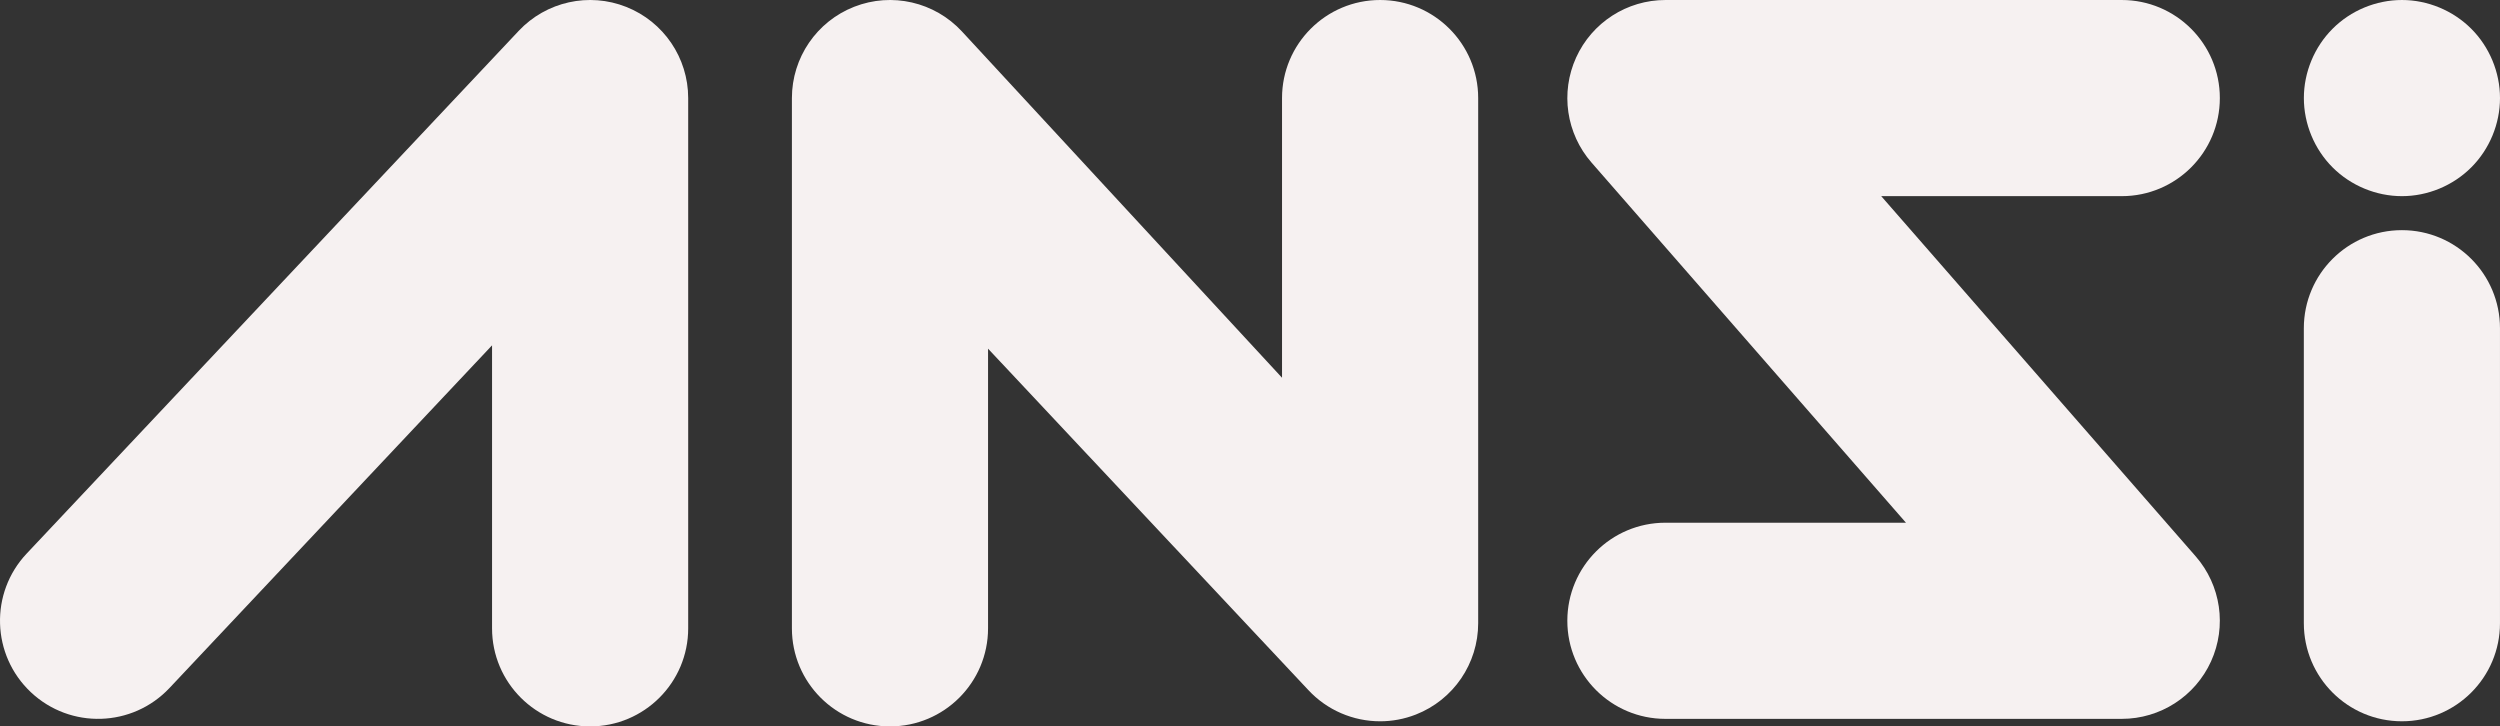 <?xml version="1.0" encoding="utf-8"?>
<!-- Generator: Adobe Illustrator 16.0.0, SVG Export Plug-In . SVG Version: 6.00 Build 0)  -->
<!DOCTYPE svg PUBLIC "-//W3C//DTD SVG 1.1//EN" "http://www.w3.org/Graphics/SVG/1.1/DTD/svg11.dtd">
<svg version="1.1" id="ansi_x5F_logo" xmlns="http://www.w3.org/2000/svg" xmlns:xlink="http://www.w3.org/1999/xlink" x="0px"
	 y="0px" width="477.368px" height="138.705px" viewBox="0 0 477.368 138.705" enable-background="new 0 0 477.368 138.705"
	 xml:space="preserve">
<rect x="0" y="0" width="477.368" height="138.705" fill="#333333" stroke="none"/>
<g>
	<path fill="#F6F1F1" d="M112.683,138.705c-10.342,0-18.726-8.384-18.726-18.727V65.942l-61.595,65.432
		c-7.089,7.53-18.94,7.89-26.471,0.8c-7.53-7.09-7.889-18.941-0.8-26.471L99.047,5.892c5.262-5.59,13.401-7.404,20.539-4.571
		c7.136,2.83,11.822,9.729,11.822,17.407v101.25C131.409,130.321,123.024,138.705,112.683,138.705"/>
	<path fill="#F6F1F1" d="M263.53,137.729c-5.123,0-10.14-2.104-13.756-6.016l-61.11-65.137v53.402
		c0,10.343-8.384,18.727-18.726,18.727c-10.342,0-18.726-8.384-18.726-18.727V18.728c0-7.709,4.723-14.63,11.901-17.439
		c7.178-2.809,15.345-0.933,20.577,4.727l61.11,66.115V18.728c0-10.343,8.385-18.727,18.727-18.727s18.727,8.384,18.727,18.727
		v100.274c0,7.708-4.723,14.629-11.902,17.438C268.133,137.309,265.821,137.729,263.53,137.729"/>
	<path fill="#F6F1F1" d="M405.145,137.265h-87.139c-10.344,0-18.728-8.384-18.728-18.726c0-10.344,8.384-18.728,18.728-18.728
		h45.931l-60.038-68.768c-4.83-5.533-5.98-13.377-2.941-20.063c3.037-6.687,9.705-10.979,17.049-10.979h87.139
		c10.342,0,18.726,8.384,18.726,18.726c0,10.342-8.384,18.726-18.726,18.726h-45.932l60.039,68.769
		c4.83,5.532,5.979,13.377,2.941,20.063C419.155,132.972,412.489,137.265,405.145,137.265"/>
	<path fill="#F6F1F1" d="M458.637,137.727c-10.342,0-18.726-8.385-18.726-18.727V62.675c0-10.343,8.384-18.727,18.726-18.727
		c10.343,0,18.727,8.384,18.727,18.727V119C477.364,129.342,468.98,137.727,458.637,137.727"/>
	<path fill="#F6F1F1" d="M458.642,37.454c-4.926,0-9.753-2.002-13.239-5.488c-3.486-3.485-5.486-8.312-5.486-13.238
		c0-4.927,2-9.752,5.486-13.238c3.473-3.485,8.299-5.489,13.239-5.489c4.926,0,9.751,2.004,13.237,5.489
		c3.488,3.486,5.488,8.311,5.488,13.238c0,4.926-2,9.753-5.488,13.238C468.393,35.452,463.568,37.454,458.642,37.454"/>
</g>
</svg>
